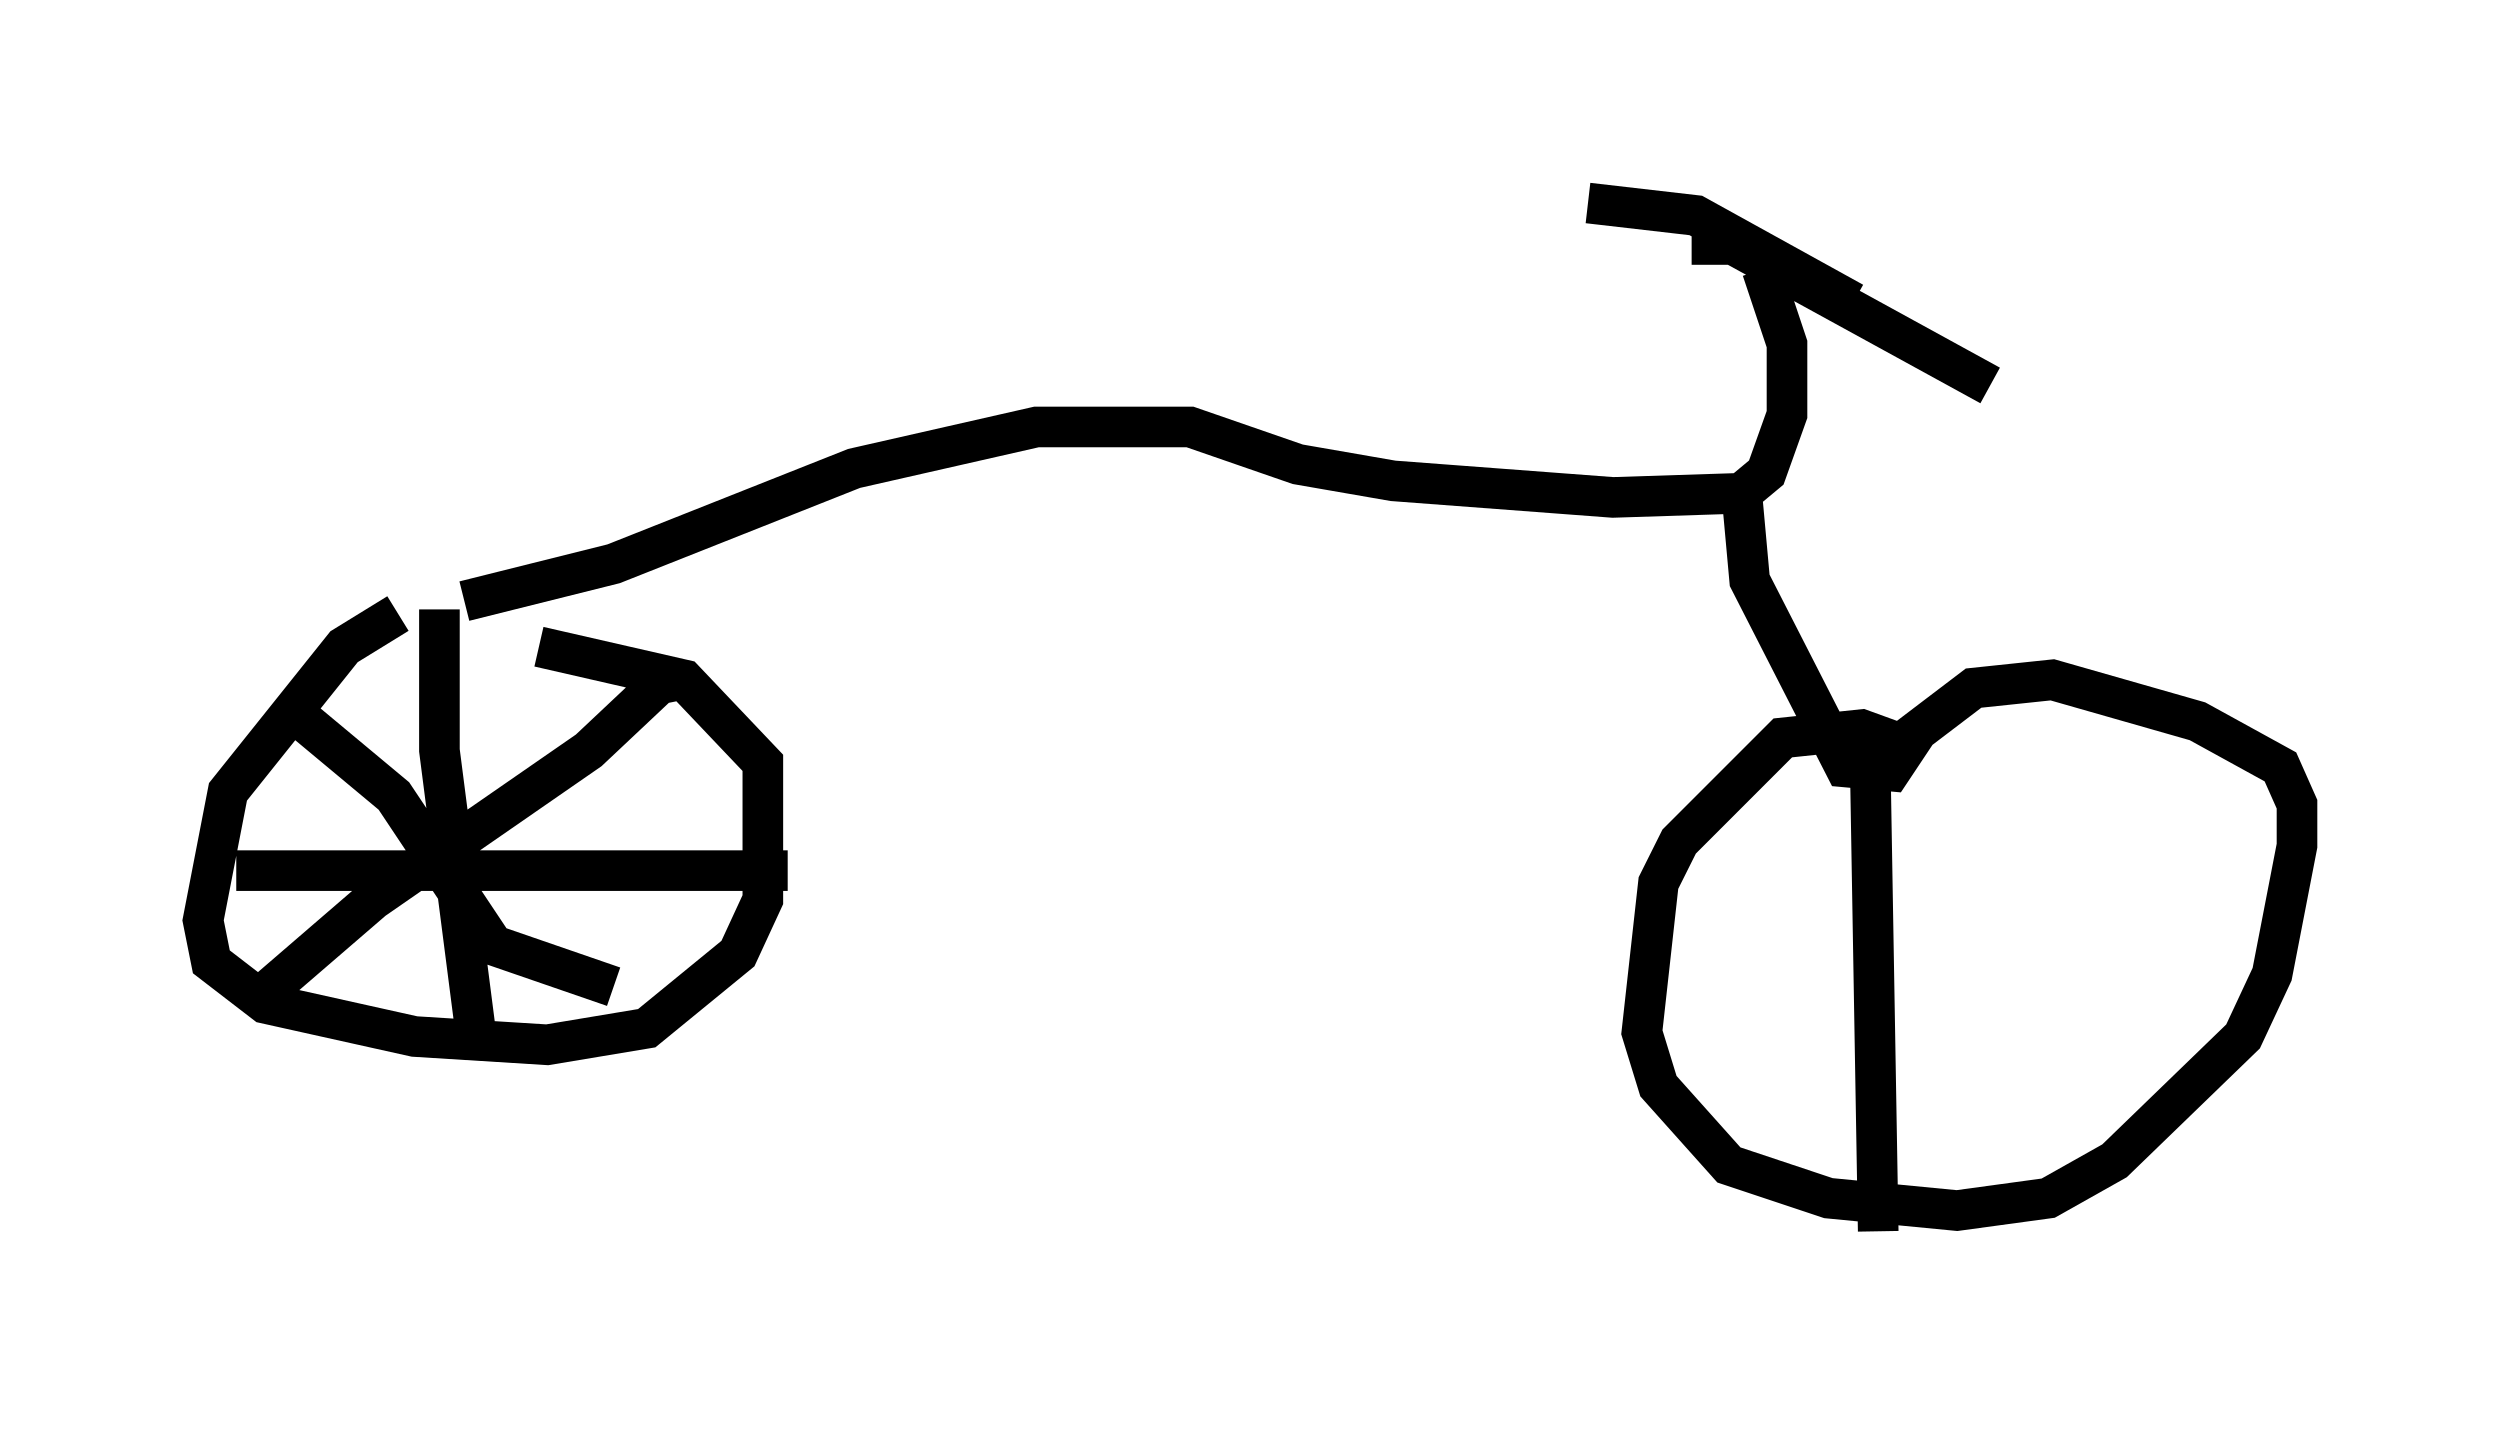 <?xml version="1.0" encoding="utf-8" ?>
<svg baseProfile="full" height="35.317" version="1.1" width="61.553" xmlns="http://www.w3.org/2000/svg" xmlns:ev="http://www.w3.org/2001/xml-events" xmlns:xlink="http://www.w3.org/1999/xlink"><defs /><rect fill="white" height="35.317" width="61.553" x="0" y="0" /><path d="M10.717, 15.106 m-0.919, 0.0 l-1.327, 0.817 -2.858, 3.573 l-0.613, 3.165 0.204, 1.021 l1.327, 1.021 3.675, 0.817 l3.267, 0.204 2.45, -0.408 l2.246, -1.838 0.613, -1.327 l0.0, -3.369 -1.94, -2.042 l-3.573, -0.817 m-2.45, -0.919 l0.0, 3.471 0.919, 7.146 m-5.921, -4.185 l13.577, 0.0 m-2.654, -4.696 l-0.51, 0.102 -1.735, 1.633 l-5.308, 3.675 -2.96, 2.552 m1.021, -7.146 l2.45, 2.042 2.45, 3.675 l2.96, 1.021 m-3.675, -9.494 l3.675, -0.919 5.921, -2.348 l4.492, -1.021 3.777, 0.0 l2.654, 0.919 2.348, 0.408 l5.41, 0.408 3.165, -0.102 l0.613, -0.51 0.51, -1.429 l0.0, -1.735 -0.613, -1.838 m-1.735, -0.613 l1.021, 0.0 6.329, 3.471 m-9.902, -4.492 l2.654, 0.306 3.879, 2.144 m-2.756, 4.594 l0.204, 2.246 2.348, 4.594 l1.123, 0.102 0.408, -0.613 l-1.123, -0.408 -1.94, 0.204 l-2.552, 2.552 -0.51, 1.021 l-0.408, 3.675 0.408, 1.327 l1.735, 1.94 2.45, 0.817 l3.165, 0.306 2.246, -0.306 l1.633, -0.919 3.165, -3.063 l0.715, -1.531 0.613, -3.165 l0.0, -1.021 -0.408, -0.919 l-2.042, -1.123 -3.573, -1.021 l-1.94, 0.204 -2.552, 1.94 m0.0, -0.51 l0.204, 11.944 " fill="none" stroke="black" stroke-width="1" /></svg>